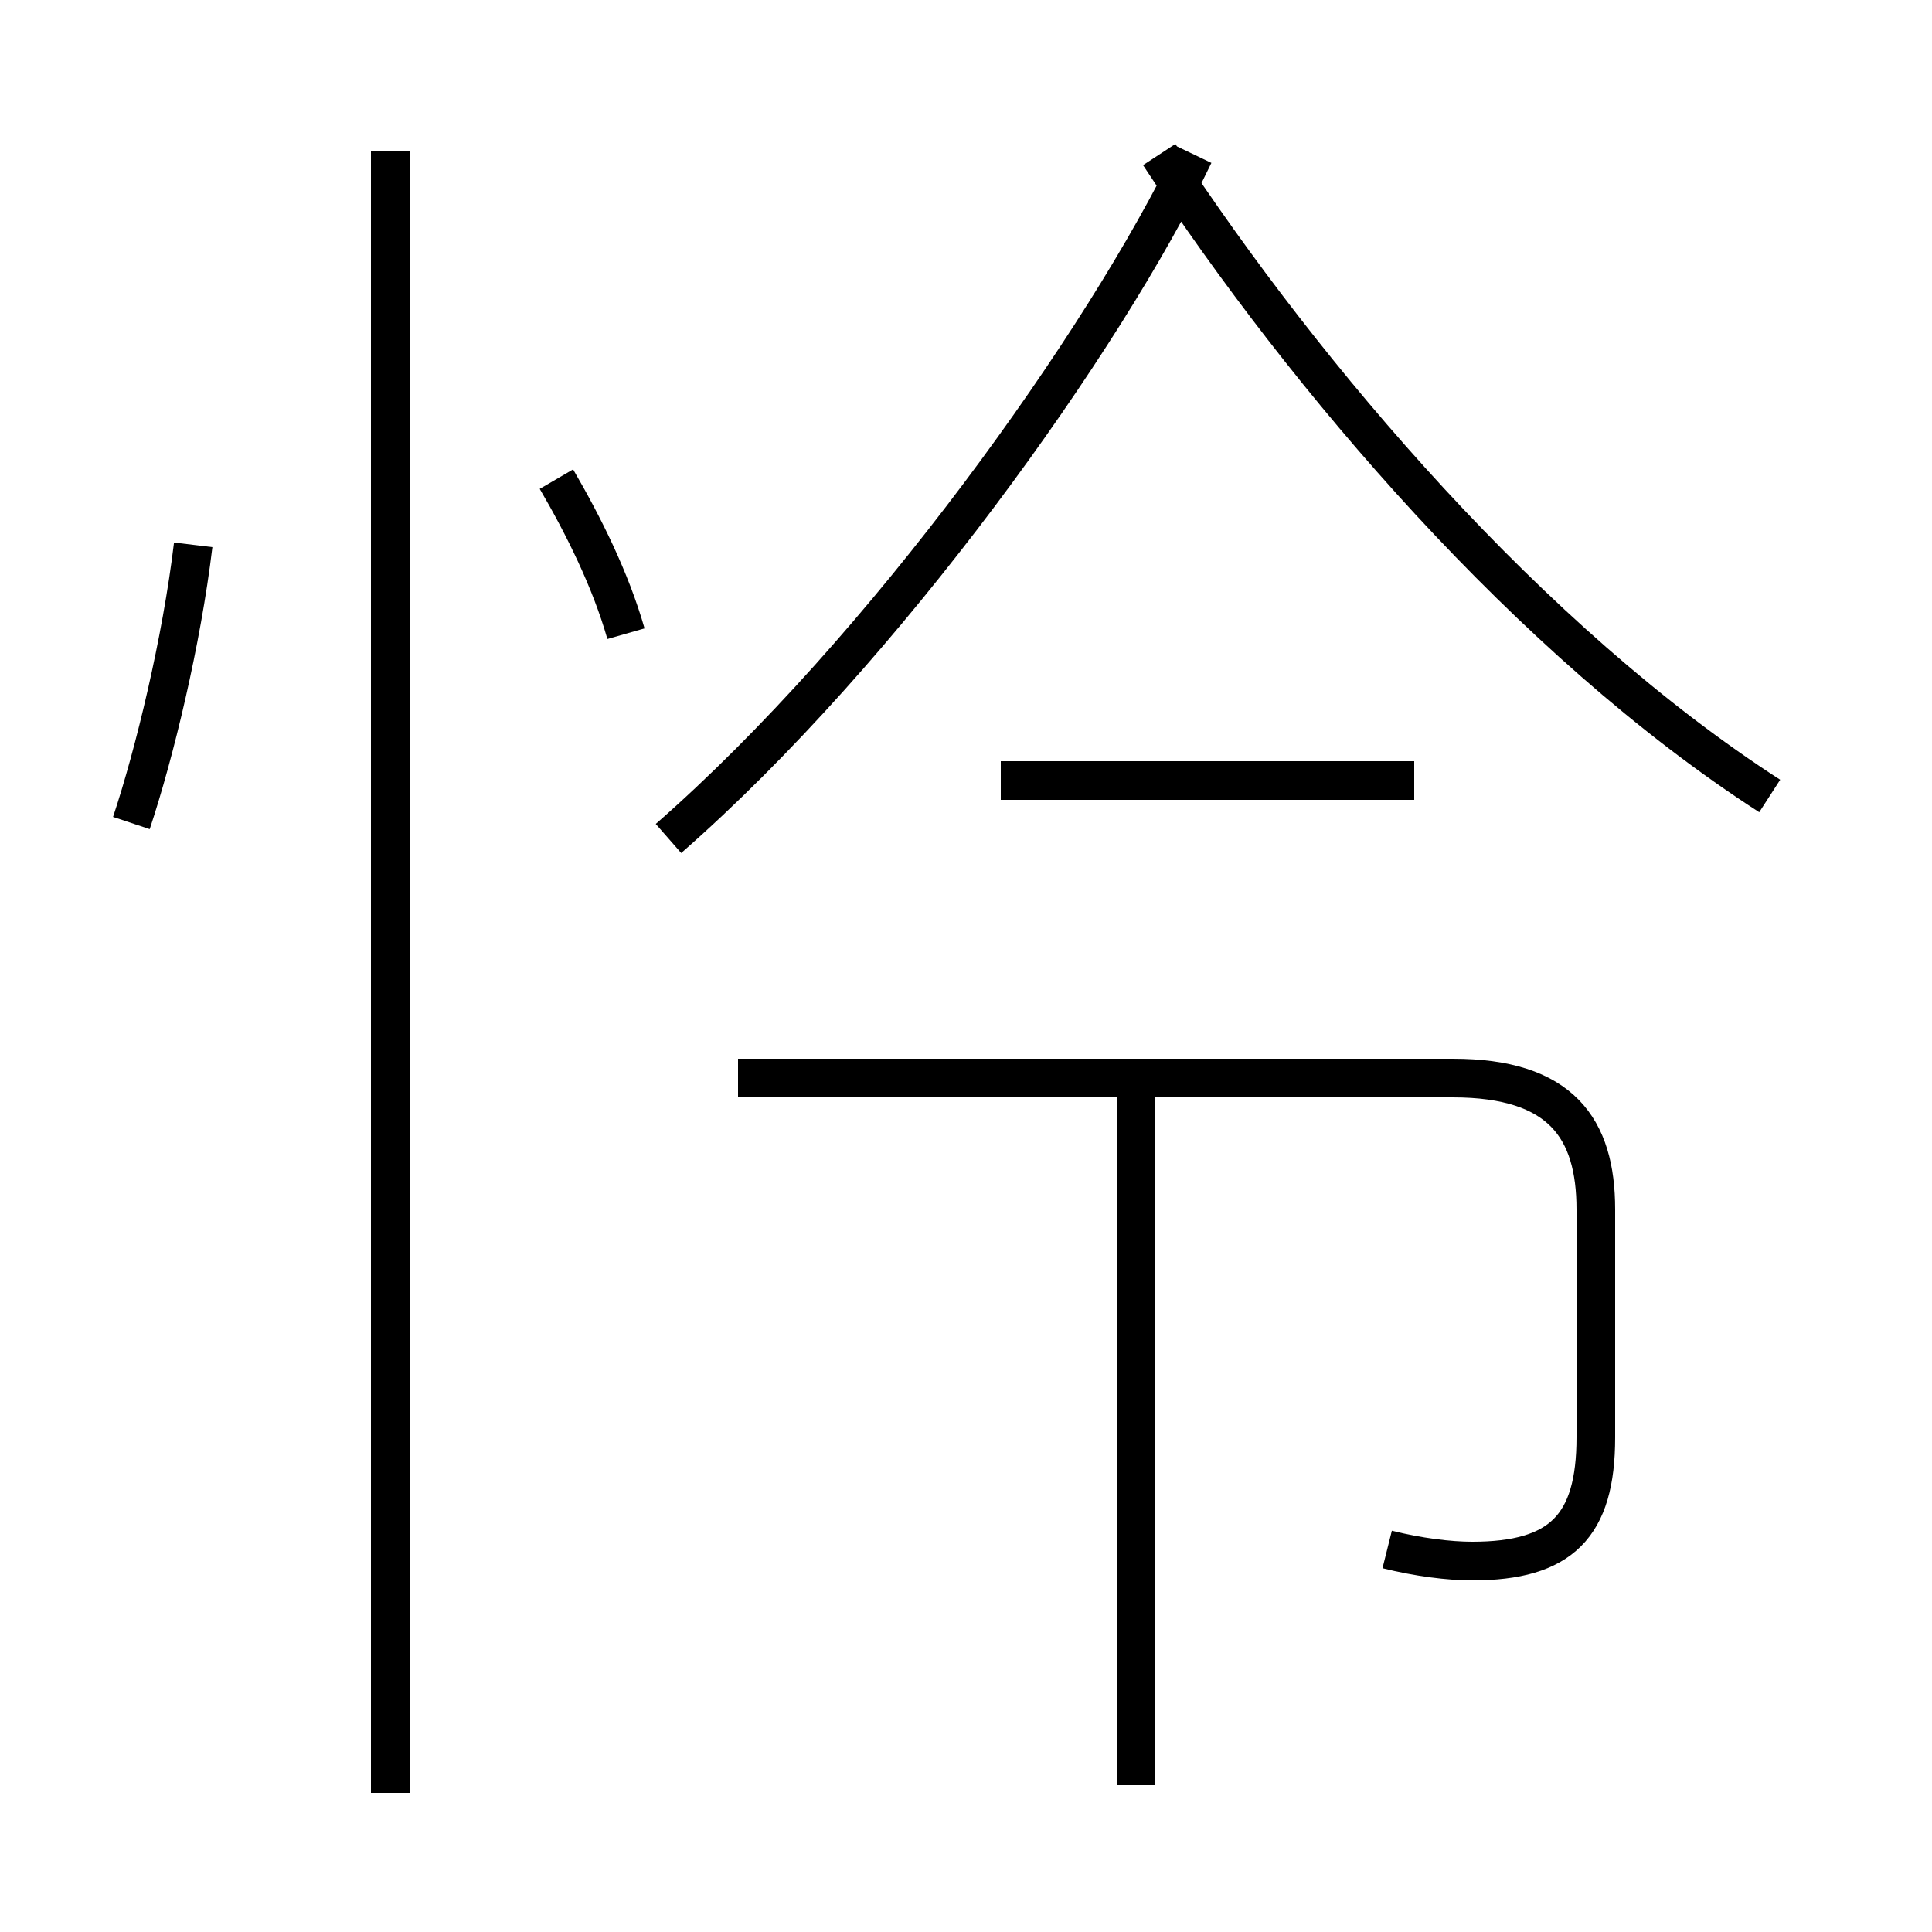 <?xml version='1.0' encoding='utf8'?>
<svg viewBox="0.0 -44.0 50.0 50.0" version="1.1" xmlns="http://www.w3.org/2000/svg">
<rect x="0.0" y="-44.0" width="50.0" height="50.0" fill="#808080" stroke="none"/>
<rect x="-1000" y="-1000" width="2000" height="2000" stroke="white" fill="white"/>
<g style="fill:none; stroke:#000000;  stroke-width:1">
<path d="M 3.4 22.7 C 4.0 24.5 4.7 27.4 5.0 29.9 M 10.1 -2.4 L 10.1 40.1 M 16.2 27.6 C 15.8 29.0 15.1 30.4 14.4 31.6 M 35.9 3.9 C 36.7 3.7 37.5 3.6 38.1 3.6 C 40.4 3.6 41.3 4.5 41.3 6.8 L 41.3 12.7 C 41.3 14.8 40.4 16.1 37.6 16.1 L 19.1 16.1 M 29.4 -2.2 L 29.4 15.6 M 36.6 23.8 L 25.9 23.8 M 17.3 22.3 C 22.9 27.2 28.6 35.2 30.9 40.0 M 45.8 23.4 C 39.6 27.4 33.8 34.2 30.0 40.0 " transform="scale(1, -1)" />
</g>
</svg>